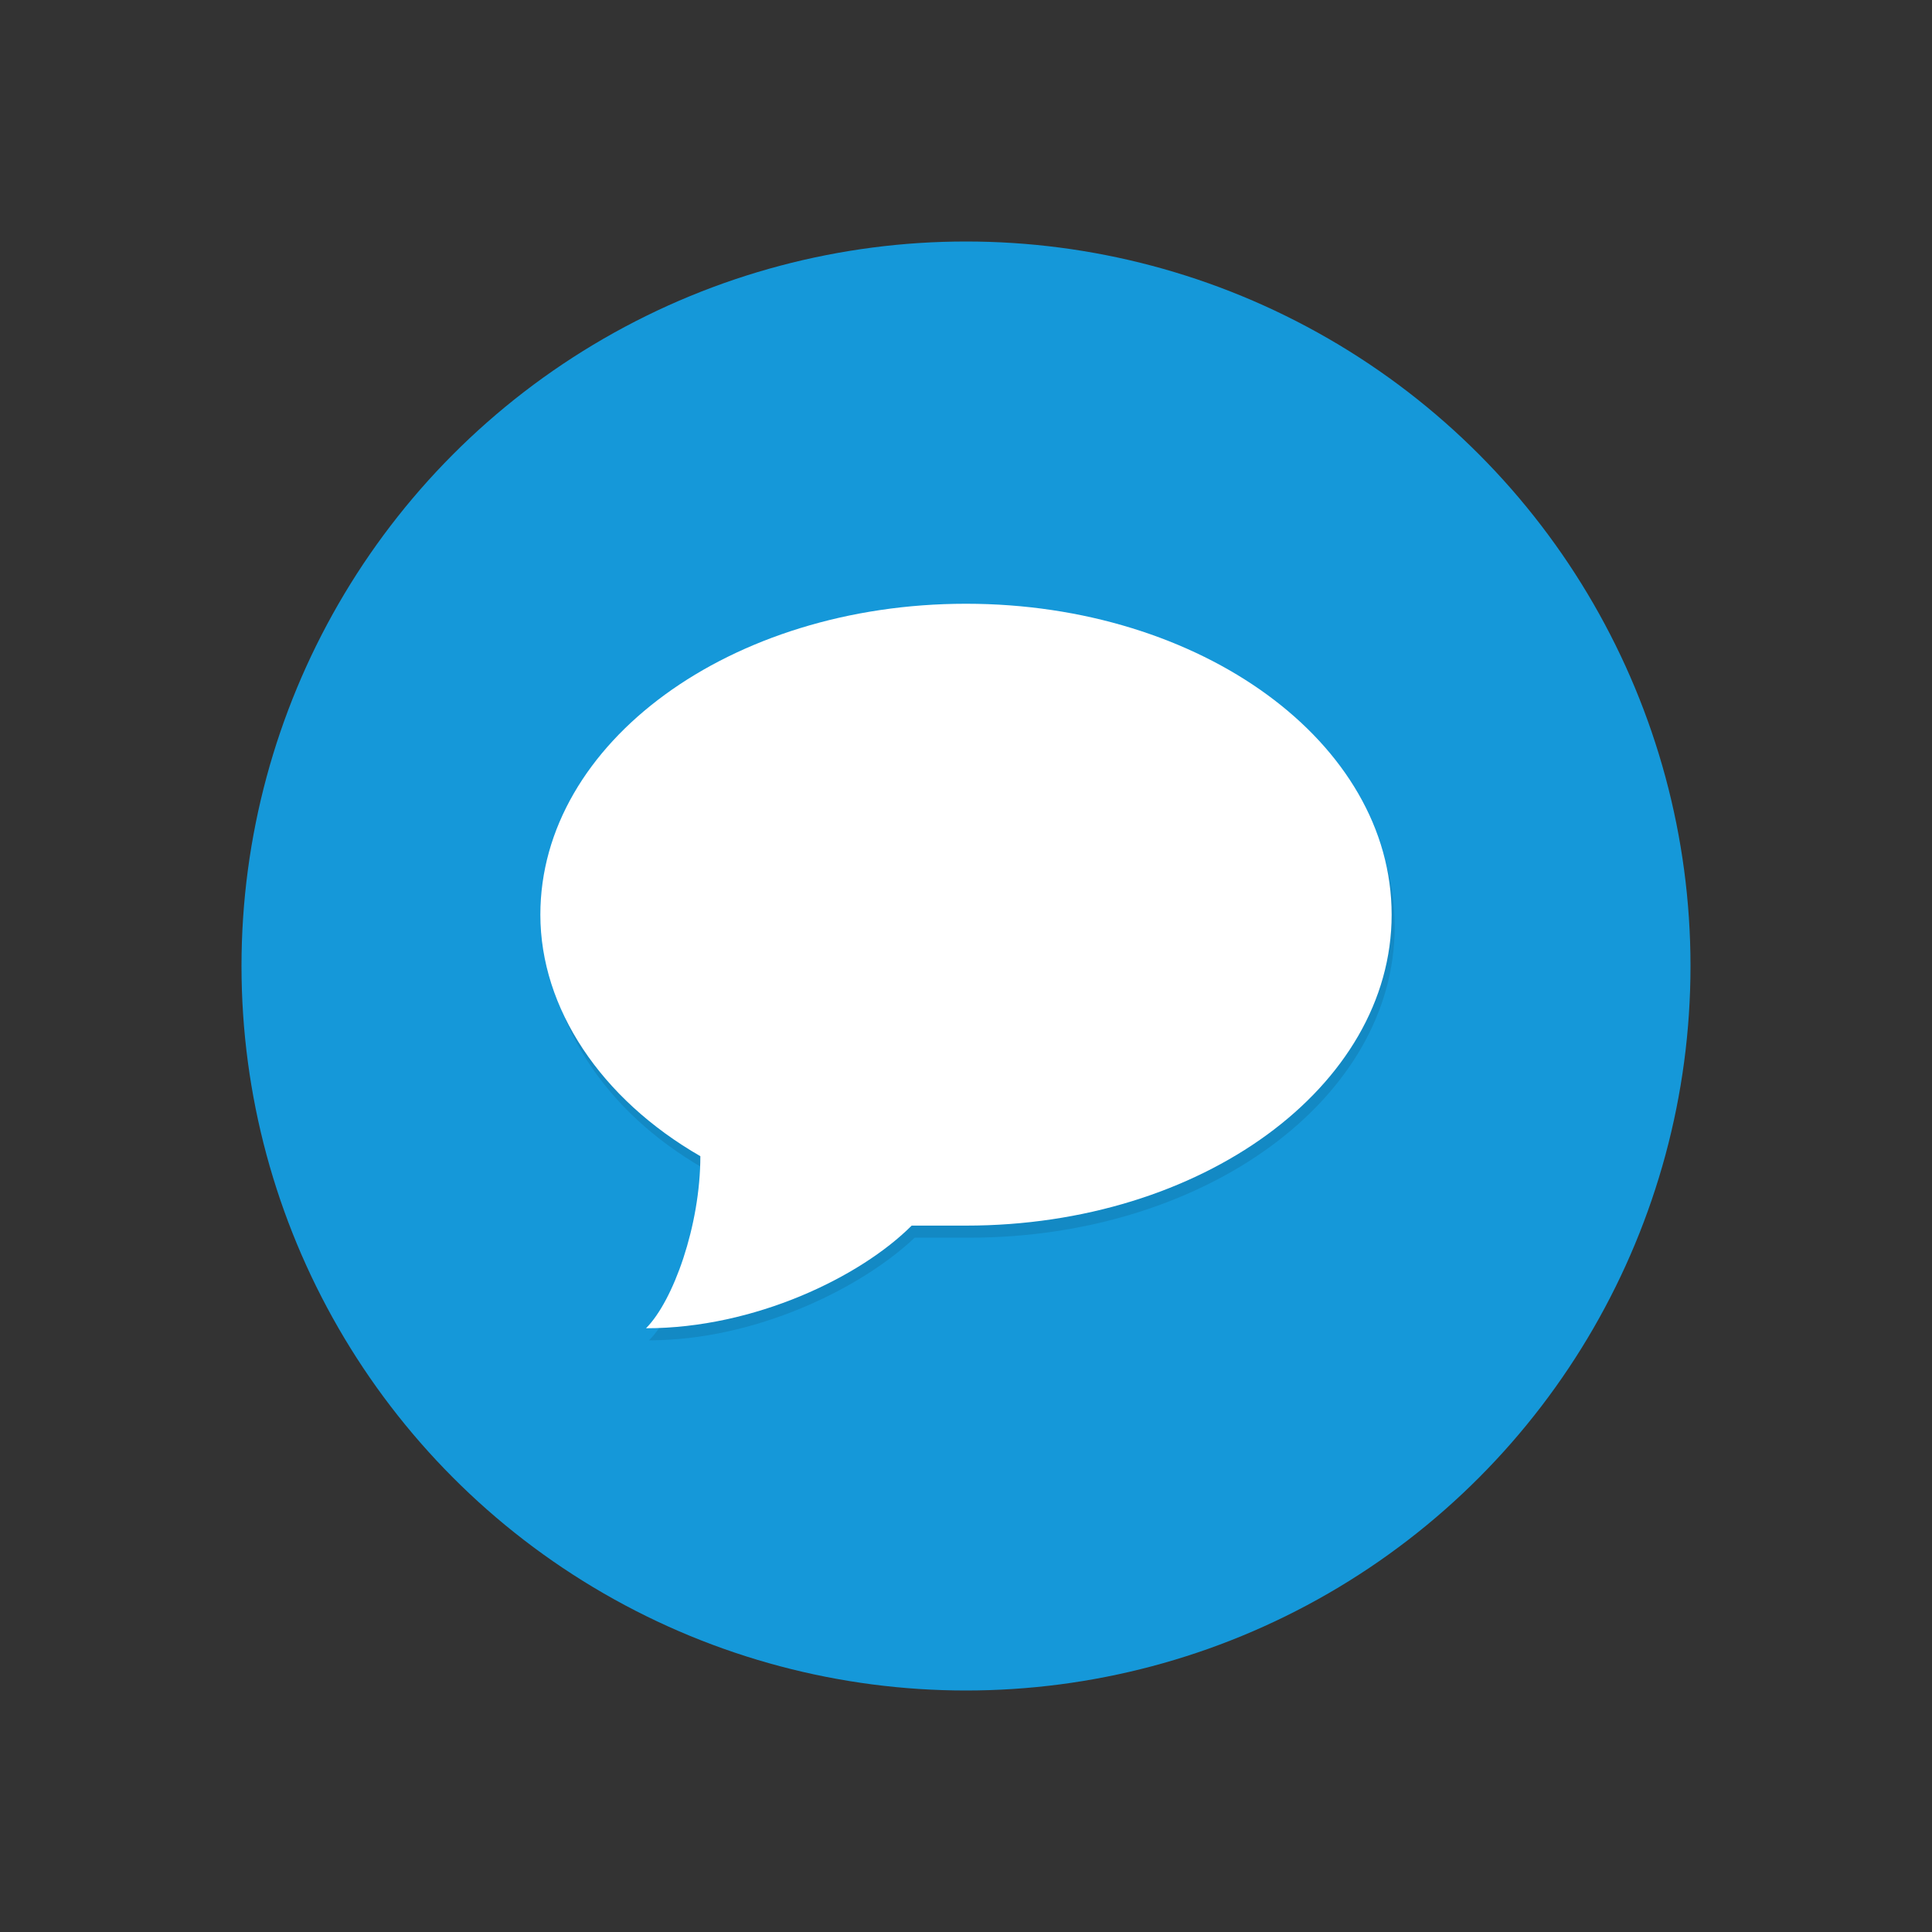 <?xml version="1.0" encoding="utf-8"?>
<!-- Generator: Adobe Illustrator 19.0.0, SVG Export Plug-In . SVG Version: 6.00 Build 0)  -->
<svg version="1.1" id="Layer_1" xmlns="http://www.w3.org/2000/svg" xmlns:xlink="http://www.w3.org/1999/xlink" x="0px" y="0px"
	 viewBox="0 0 64 64" style="enable-background:new 0 0 64 64;" xml:space="preserve">
<rect x="0" y="0" width="64" height="64" fill="#333333" stroke="none"/>
<style type="text/css">
	.st0{fill:#1598D9;}
	.st1{opacity:0.1;}
	.st2{fill:#FFFFFF;}
</style>
<circle id="XMLID_1_" class="st0" cx="32" cy="32" r="24"/>
<path id="XMLID_4_" class="st1" d="M18.1,30.7c0-5.7,6.3-10.3,14.1-10.3S46.2,25,46.2,30.7S39.9,41,32.1,41h-1.8
	c-1.8,1.7-5.3,3.4-8.8,3.4c0.9-0.9,1.8-3.4,1.8-5.7l0,0C20,36.8,18.1,33.8,18.1,30.7"/>
<path id="XMLID_2_" class="st2" d="M17.9,30.3C17.9,24.6,24.2,20,32,20s14.1,4.6,14.1,10.3S39.8,40.6,32,40.6h-1.8
	C28.5,42.3,25,44,21.4,44c0.9-0.9,1.8-3.4,1.8-5.7l0,0C19.9,36.4,17.9,33.4,17.9,30.3"/>
</svg>
